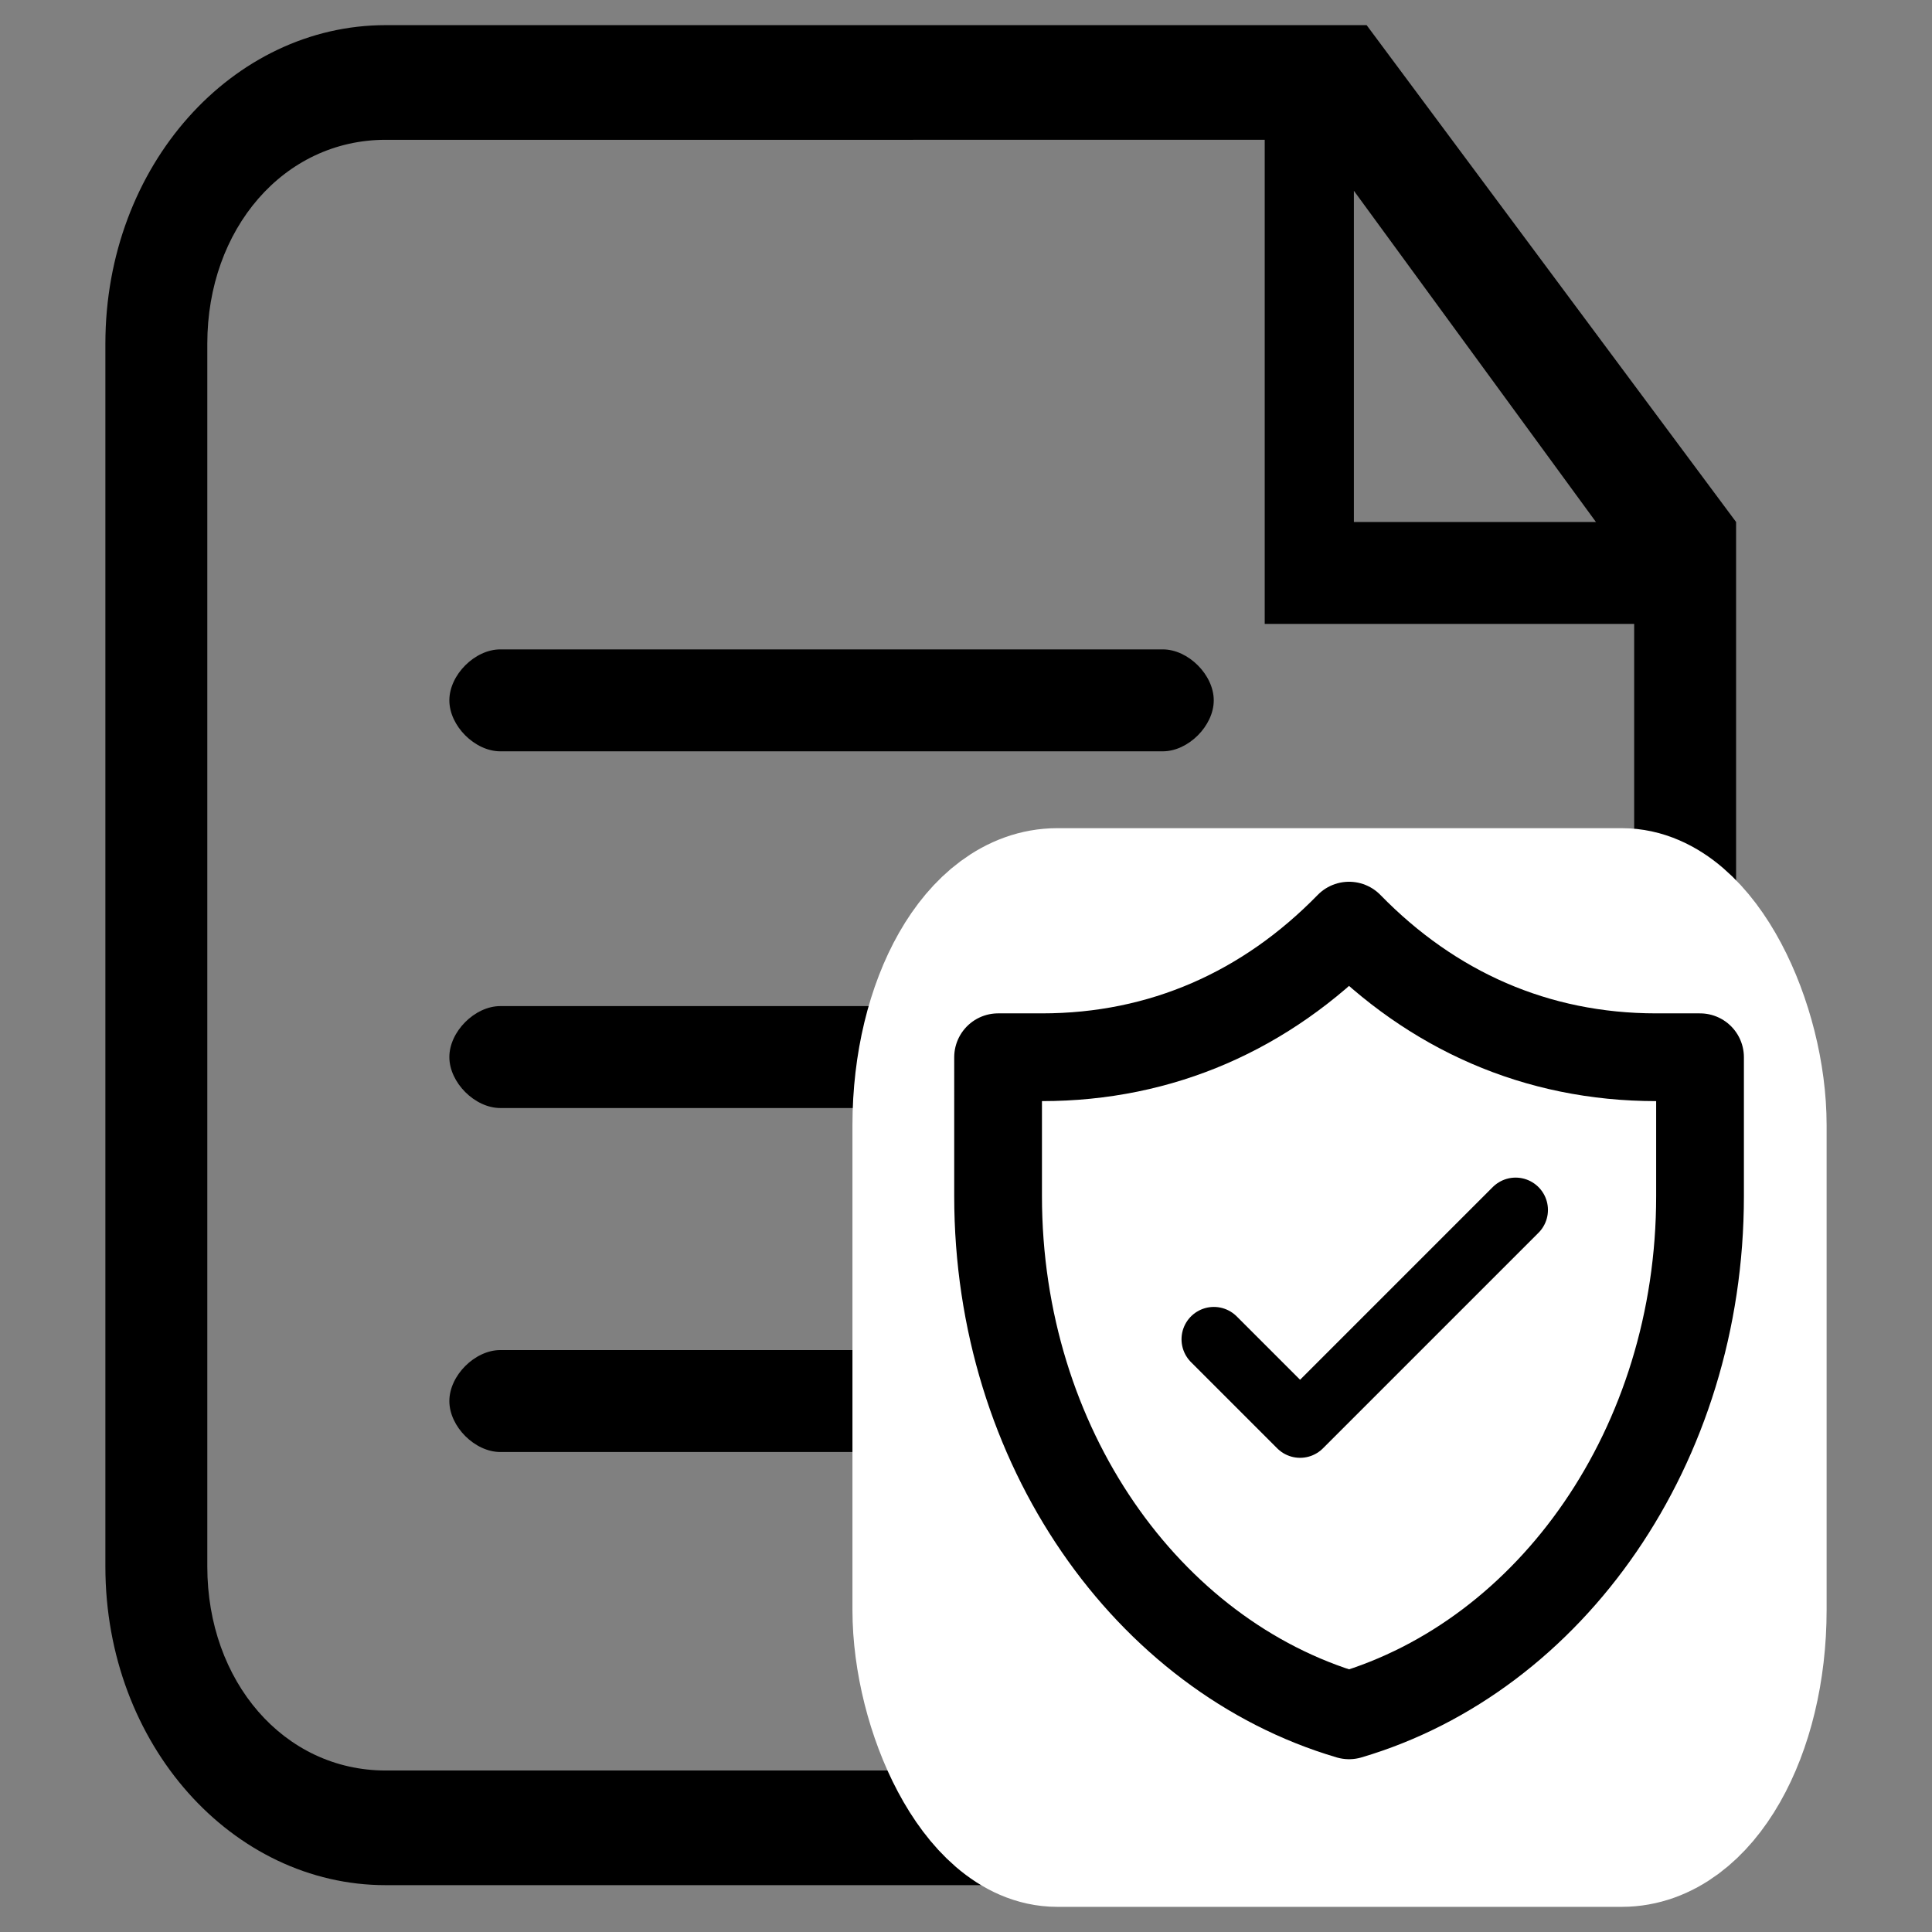 <?xml version="1.0" encoding="UTF-8" standalone="no"?>

<svg
   version="1.1"
   id="Layer_1"
   x="0px"
   y="0px"
   viewBox="0 0 225 225"
   xml_space="preserve"
   width="225"
   height="225"
   xmlns="http://www.w3.org/2000/svg"
   xmlns_svg="http://www.w3.org/2000/svg"><rect x="0" y="0" width="225" height="225" fill="#808080" stroke="none"/><defs
   id="defs1095" />
<style
   type="text/css"
   id="style1076">
	.st0{fill:#2F2F2F;}
	.st1{fill:#FFFFFF;}
</style>


<g
   id="g1343"
   transform="translate(11.673,2.728)"><path
     class="st0"
     d="M 147.484,0.2 H 33.241 C 15.437,0.2 0.6,16.52 0.6,37.292 V 179.725 c 0,20.771 14.837,37.092 32.641,37.092 H 157.87 c 17.804,0 32.641,-16.32 32.641,-37.092 V 58.063 Z m 26.706,57.863 H 146 V 19.488 Z M 157.87,203.464 H 33.241 c -11.869,0 -20.771,-10.386 -20.771,-23.739 V 37.292 c 0,-13.353 8.902,-23.739 20.771,-23.739 H 135.615 v 56.38 h 43.027 V 179.725 c 0,13.353 -8.902,23.739 -20.771,23.739 z"
     id="path1078"
     style="fill:#000000;stroke-width:14.837" /><path
     class="st0"
     d="M 160.837,126.312 H 46.594 c -2.967,0 -5.935,-2.967 -5.935,-5.935 0,-2.967 2.967,-5.935 5.935,-5.935 H 160.837 c 2.967,0 5.935,2.967 5.935,5.935 0,2.967 -2.967,5.935 -5.935,5.935 z"
     id="path1080"
     style="fill:#000000;stroke-width:14.837" /><path
     class="st0"
     d="M 160.837,166.372 H 46.594 c -2.967,0 -5.935,-2.967 -5.935,-5.935 0,-2.967 2.967,-5.935 5.935,-5.935 H 160.837 c 2.967,0 5.935,2.967 5.935,5.935 0,2.967 -2.967,5.935 -5.935,5.935 z"
     id="path1082"
     style="fill:#000000;stroke-width:14.837" /><path
     class="st0"
     d="M 123.745,84.77 H 46.594 c -2.967,0 -5.935,-2.967 -5.935,-5.935 0,-2.967 2.967,-5.935 5.935,-5.935 h 77.151 c 2.967,0 5.935,2.967 5.935,5.935 0,2.967 -2.967,5.935 -5.935,5.935 z"
     id="path1090"
     style="fill:#000000;stroke-width:14.837" /><rect
     style="fill:#ffffff;fill-rule:evenodd;stroke:#ffffff;stroke-width:19.192"
     id="rect1785"
     width="94.259"
     height="106.43"
     x="97.199"
     y="103.317"
     rx="14.254"
     ry="24.992" /><path
     d="m 186.312,120.398 c 0,0 -4.168,0 -5.109,0 -13.959,0 -26.124,-5.442 -35.766,-15.328 -9.642,9.885 -21.806,15.328 -35.764,15.328 -0.941,0 -5.109,0 -5.109,0 0,0 -4.8e-4,10.219 -4.8e-4,16.177 0,29.09 17.368,53.532 40.874,60.463 23.506,-6.93 40.874,-31.373 40.874,-60.463 0,-5.958 0,-16.177 0,-16.177 z"
     stroke="#000000"
     stroke-width="10.219"
     stroke-linecap="round"
     stroke-linejoin="round"
     id="path1395-4"
     style="fill:#ffffff;stroke:#000000;stroke-opacity:1" /><path
     d="m 129.692,153.242 10.041,10.041 25.102,-25.102"
     stroke="#000000"
     stroke-width="7.531"
     stroke-linecap="round"
     stroke-linejoin="round"
     id="path2706"
     style="fill:#ffffff" /></g></svg>
